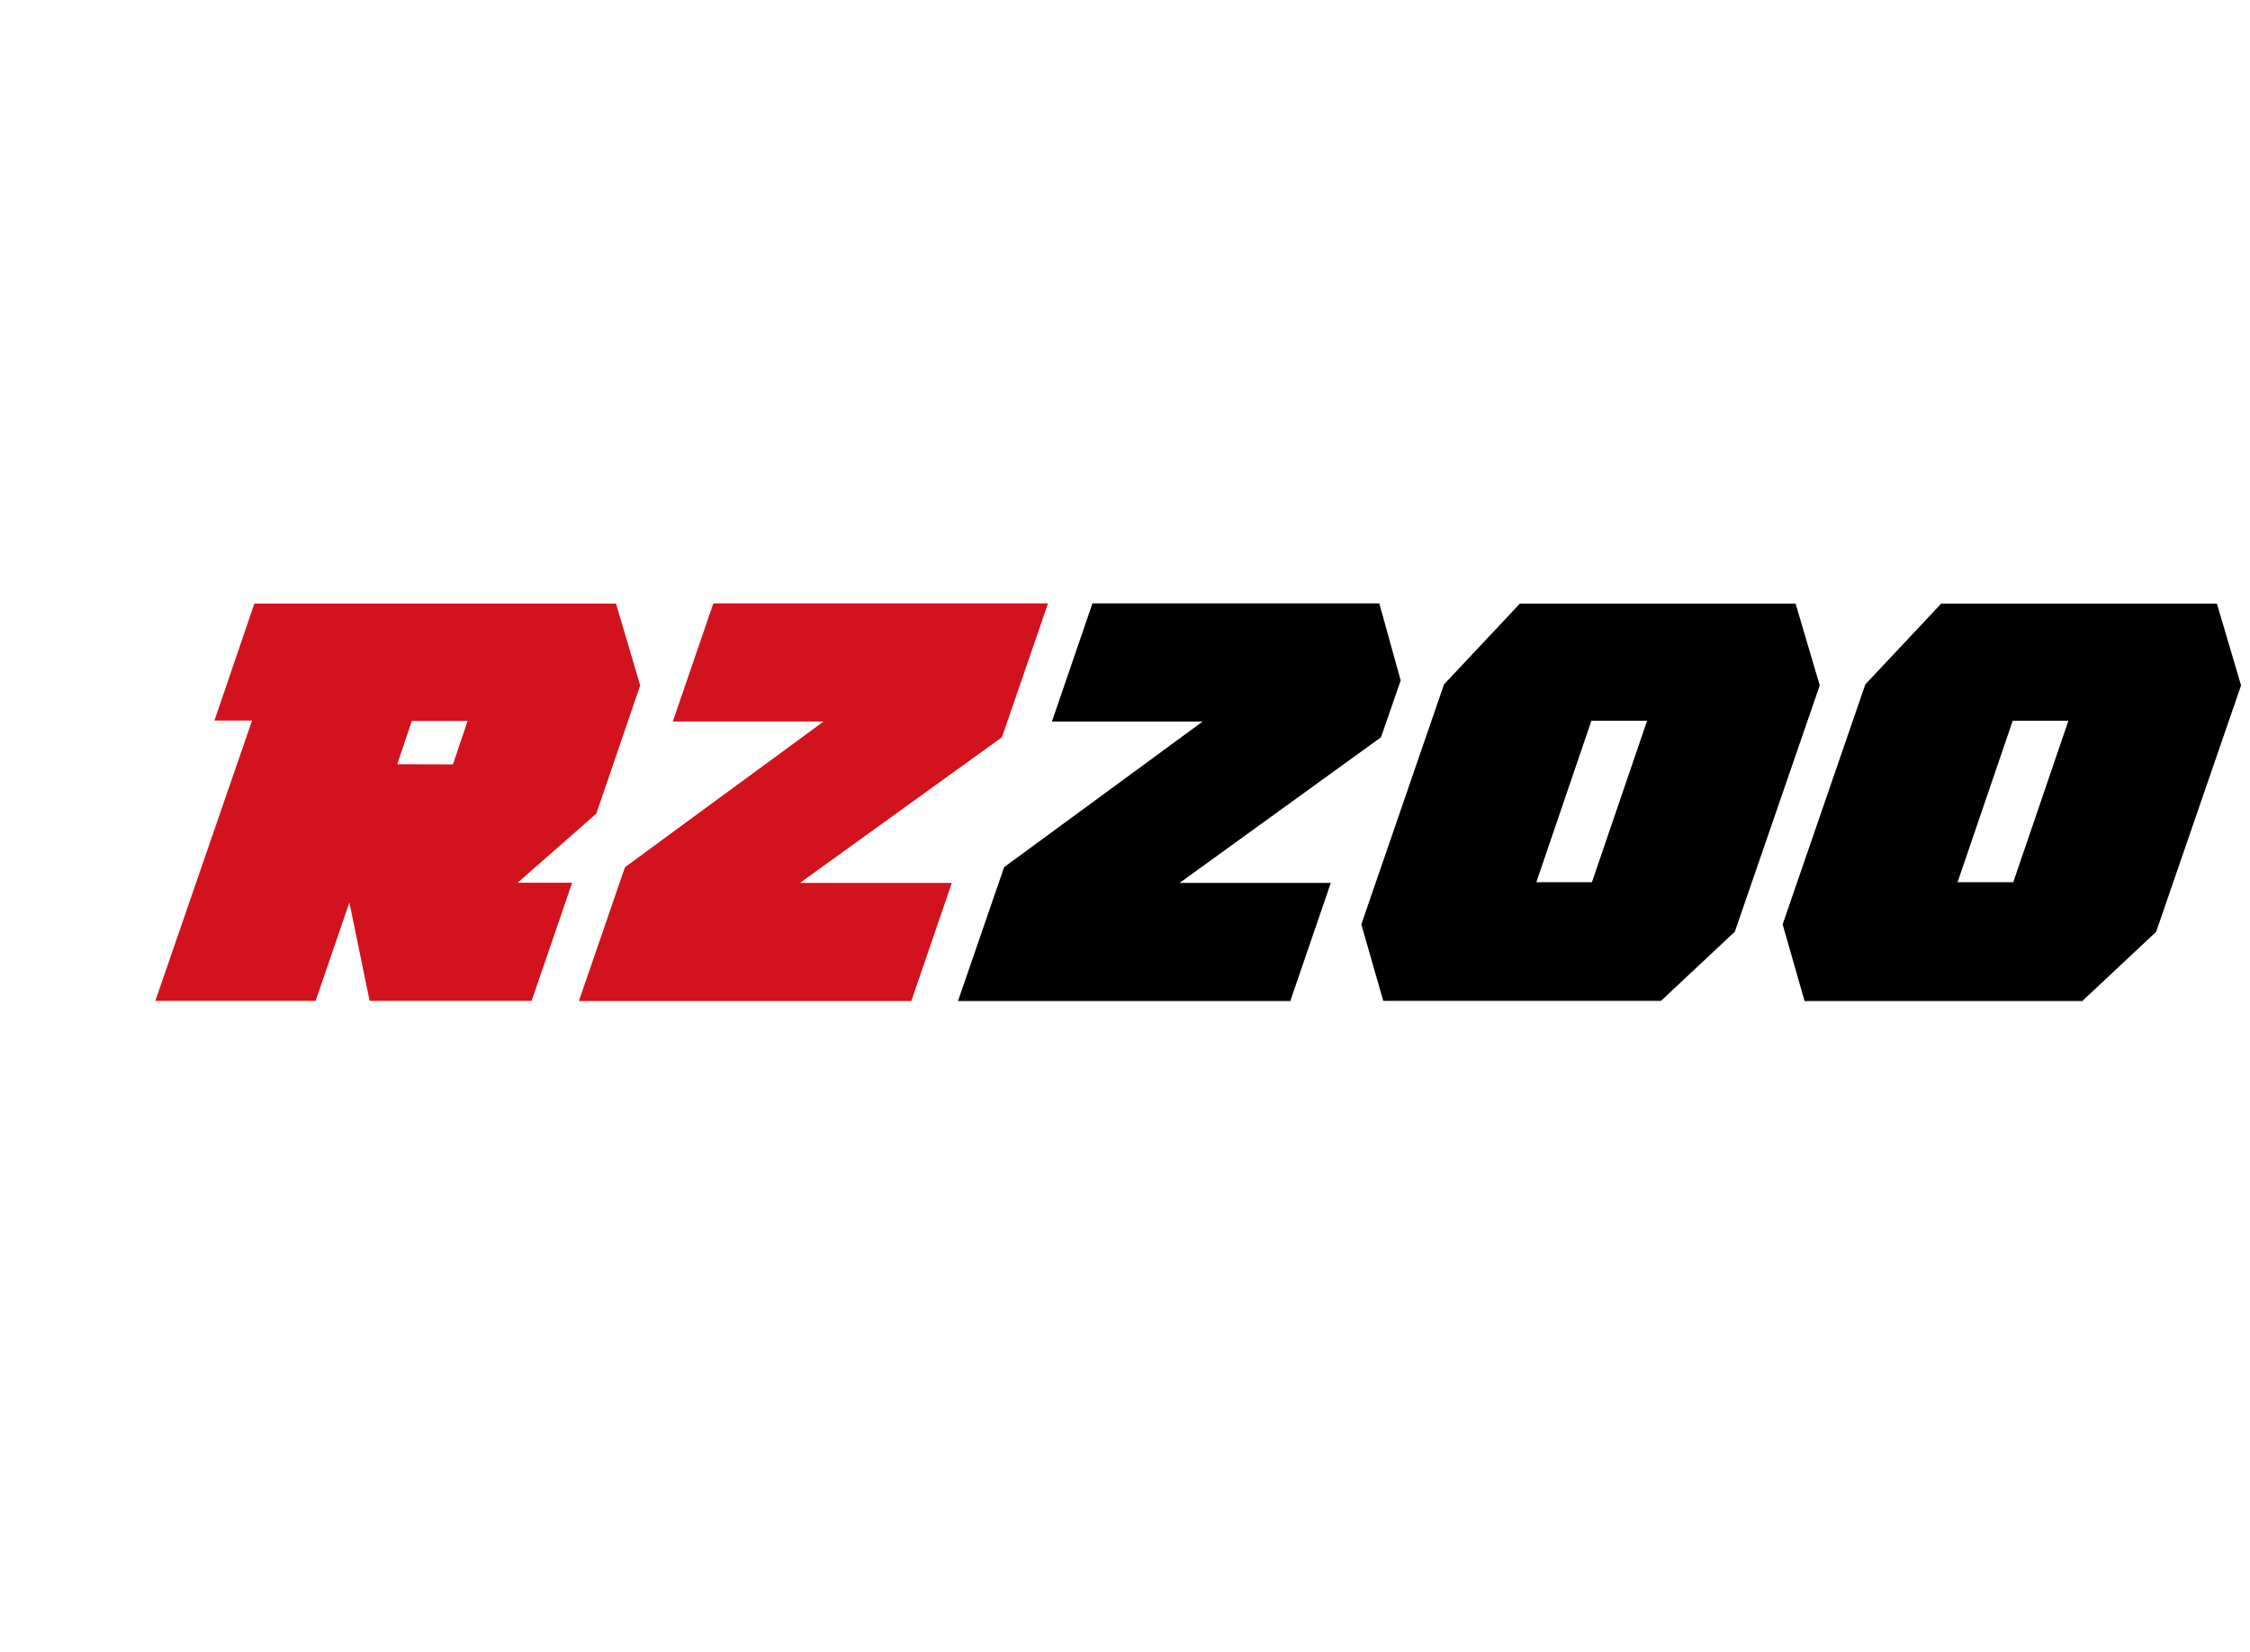 <svg id="Capa_1" data-name="Capa 1" xmlns="http://www.w3.org/2000/svg" viewBox="0 0 640 470"><defs><style>.cls-1{fill:#d2121c;}</style></defs><path class="cls-1" d="M61,205l11.36-33.28H175.22L182.1,195l-12.48,36.48-22.4,19.68h15.52l-11.52,33.6H105.14l-5.76-28-9.6,28H44.18L71.7,205Zm67.84,12.48L133,205.12H117.14L113,217.44Z"/><path class="cls-1" d="M234.26,205.28H191.38l11.52-33.6h95.2L285,209.76,227.54,251.2h43.2l-11.52,33.6H164.66l13.12-38.08Z"/><path d="M342.1,205.28H299.22l11.52-33.6h81.6l6.08,21.92-5.6,16.16L335.54,251.2h43l-11.52,33.6H272.5l13.12-38.08Z"/><path d="M410.74,194.72l21.6-23h78.4L517.62,195l-24.16,70.08-21,19.68h-79L387.22,263ZM452.82,251l15.68-45.92H452.66L437,251Z"/><path d="M530.58,194.72l21.6-23h78.4L637.46,195,613.3,265.12l-21,19.68h-79L507.06,263ZM572.66,251l15.68-45.92H572.5L556.82,251Z"/></svg>